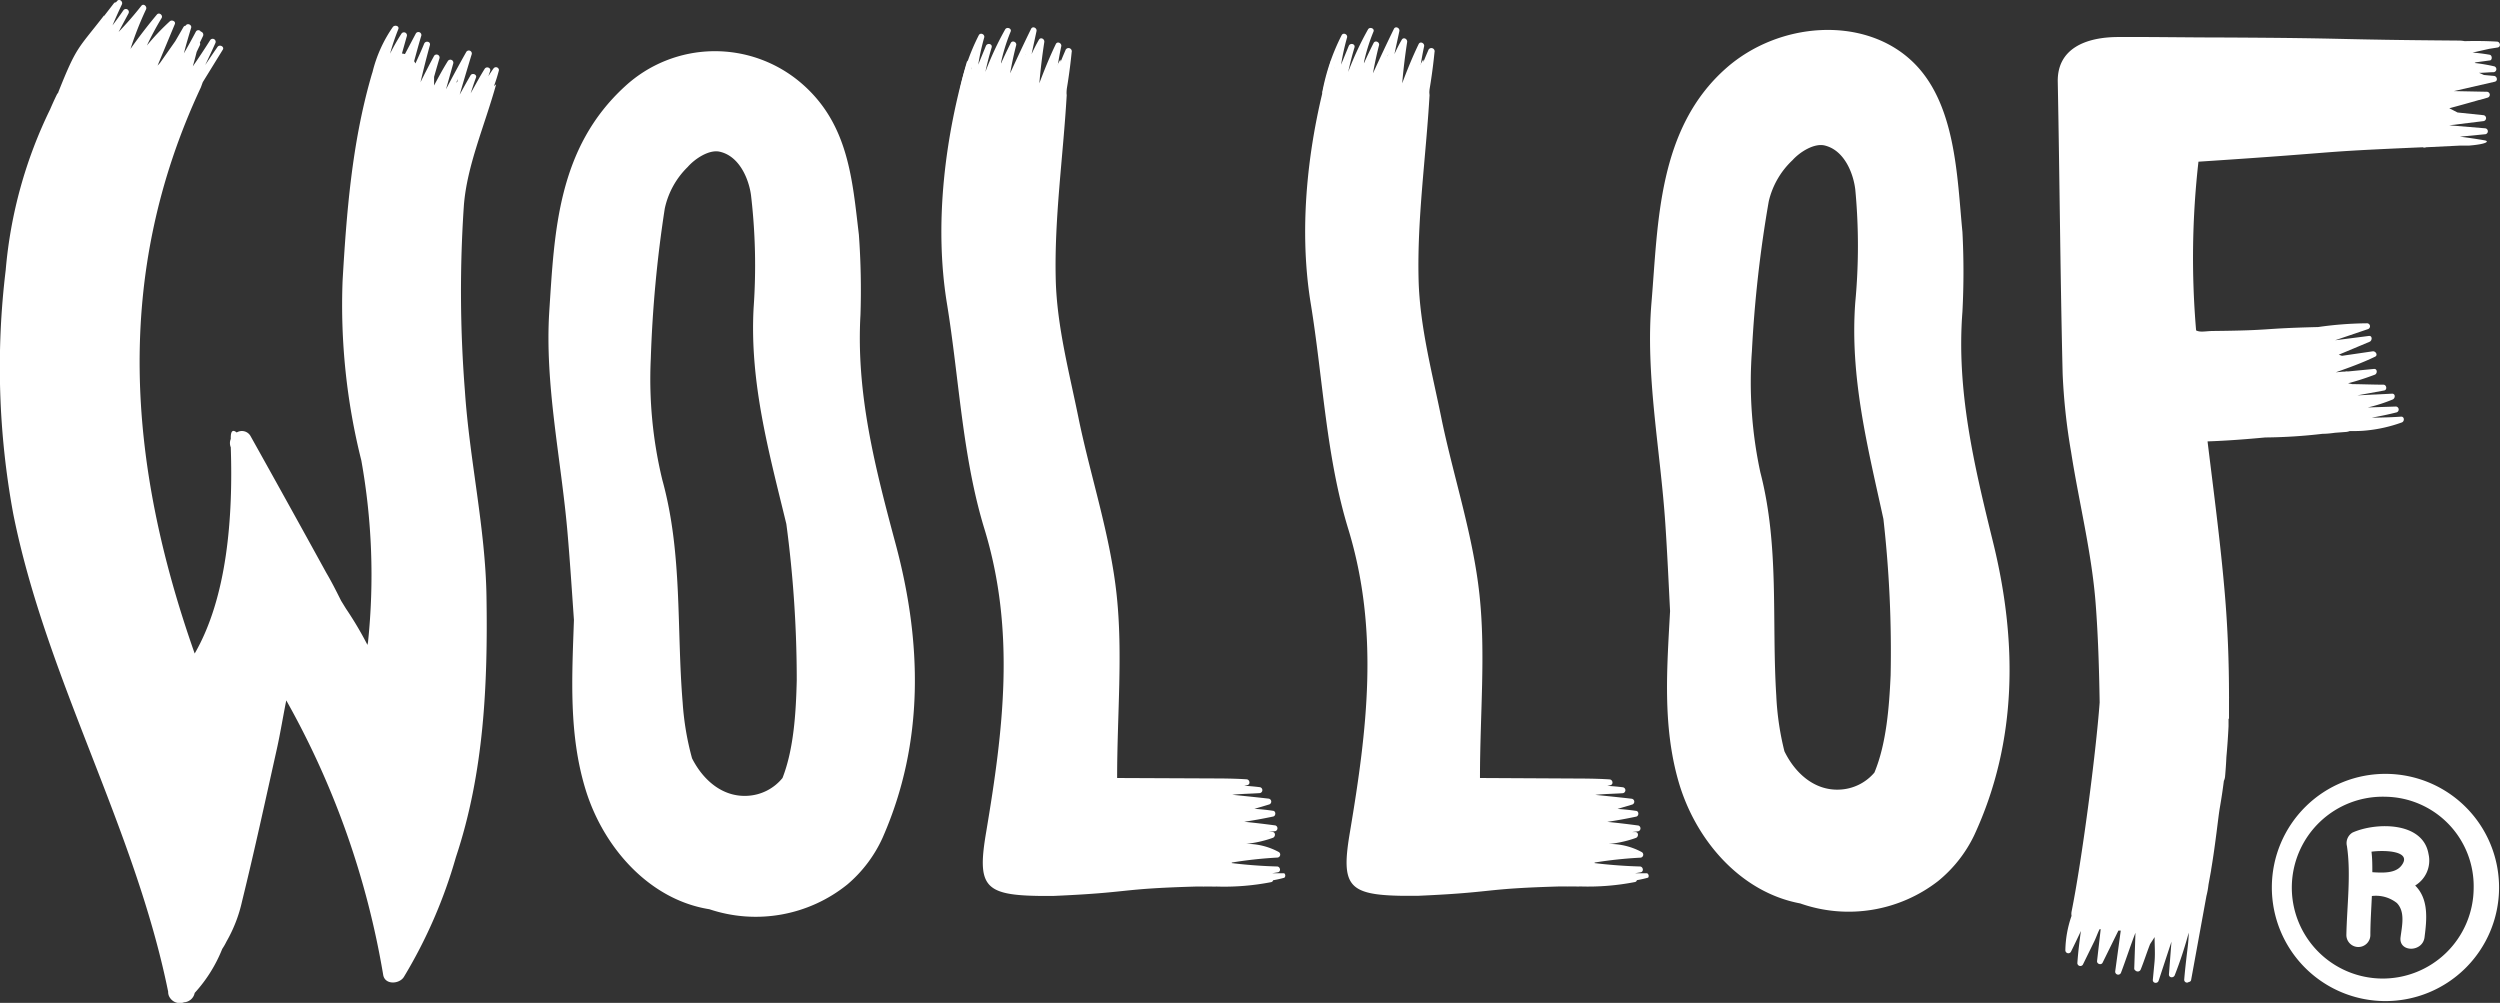 <svg xmlns="http://www.w3.org/2000/svg" viewBox="0 0 266.71 106.99"><rect x="0" y="0" width="266.71" height="106.99" fill="#333333" stroke="none"/><defs><style>.cls-1{fill:#FFF;}</style></defs><title>wollof</title><g id="Layer_2" data-name="Layer 2"><g id="Livello_1" data-name="Livello 1"><g id="sponsors"><g id="wollof"><path class="cls-1" d="M254.62,82.56a12.12,12.12,0,1,1-12.25,12.06,12.11,12.11,0,0,1,12.25-12.06ZM254.51,85a9.7,9.7,0,1,0,9.39,9.75A9.55,9.55,0,0,0,254.51,85Z"/><path class="cls-1" d="M259.08,91.09c-.6-3.47-5.65-3.37-8.1-2.27a1.31,1.31,0,0,0-.6,1.44c.45,3,0,6.43-.06,9.49a1.28,1.28,0,0,0,2.56,0c0-1.36.1-2.76.16-4.16a3.59,3.59,0,0,1,2.67.75c.9.93.55,2.41.39,3.65-.21,1.63,2.36,1.63,2.56,0,.24-1.88.47-4.06-1-5.52A3.11,3.11,0,0,0,259.08,91.09Zm-2.89,1.26c-.65.84-2,.77-3.1.7,0-.73,0-1.46-.09-2.19C254.53,90.66,257.39,90.81,256.19,92.35Z"/><path class="cls-1" d="M52.66,7.29c-.2.27-.38.56-.56.84l.19-.55c.12-.35-.39-.54-.58-.24-.54.86-1,1.73-1.5,2.62.18-.56.36-1.12.57-1.68.13-.34-.4-.54-.58-.24-.4.68-.78,1.37-1.16,2.06q.63-2.17,1.29-4.33a.32.32,0,0,0-.58-.24q-1.13,2-2.17,4l.78-2.78a.32.32,0,0,0-.58-.24c-.53.85-1,1.72-1.47,2.61l0-.92q.28-1,.58-2a.32.32,0,0,0-.58-.24q-.75,1.39-1.45,2.81c.31-1.32.64-2.63,1-3.94.12-.4-.46-.53-.61-.17-.29.71-.61,1.41-.93,2.11a1.87,1.87,0,0,0-.14-.24c.25-.91.49-1.82.77-2.73a.32.32,0,0,0-.58-.24L43.2,5.77a1.5,1.5,0,0,0-.32-.06l.53-1.88a.32.32,0,0,0-.58-.24,22.6,22.6,0,0,0-1.22,2.14,25,25,0,0,1,.88-2.61c.15-.36-.38-.5-.58-.24A14.39,14.39,0,0,0,39.74,7.7c-.07.2-.13.42-.19.63-2,7.05-2.58,14.32-3,21.6a68.05,68.05,0,0,0,2,19.2,69.26,69.26,0,0,1,.71,19.38l-.06.29a37,37,0,0,0-2.28-3.85l-.53-.86c-.5-1-1-2-1.59-3q-4-7.28-8.05-14.53a1.06,1.06,0,0,0-1.5-.42c-.38-.32-.64-.22-.63.59v.1a1.15,1.15,0,0,0,0,.89c.25,7.43-.38,16-3.85,22C13.67,49.57,12,29.47,21.43,9.32l.2-.55,2.12-3.44C24,5,23.44,4.69,23.21,5c-.45.64-.88,1.29-1.32,1.94.37-.78.74-1.56,1.09-2.35a.32.32,0,0,0-.55-.32c-.6.95-1.22,1.89-1.86,2.81q.22-.77.41-1.54l.34-.71a.31.31,0,0,0,0-.28l.34-.71a.34.34,0,0,0-.24-.47.3.3,0,0,0-.52,0c-.41.78-.84,1.56-1.28,2.32.23-.91.49-1.81.77-2.71.11-.34-.42-.57-.58-.24h0a.29.29,0,0,0-.24.15L18.7,4.39,17.06,6.73,16.81,7l1.84-4.42c.13-.31-.32-.5-.53-.31a24.76,24.76,0,0,0-2.45,2.59,31,31,0,0,1,1.57-2.93c.18-.3-.26-.66-.5-.38q-1.49,1.78-2.82,3.67A35.32,35.32,0,0,1,15.58,1c.14-.3-.26-.68-.5-.38a35.88,35.88,0,0,1-2.43,2.79l1.07-2a.32.32,0,0,0-.55-.32Q12.6,1.92,12,2.71c.32-.75.65-1.49,1-2.23.15-.3-.25-.67-.5-.38l-.13.15a.24.24,0,0,0-.22.1L11.1,1.71l0-.06C8.29,5.28,8.19,4.89,6.23,9.81c0,.08-.1.16-.15.25-.26.53-.5,1.06-.73,1.6A48.34,48.34,0,0,0,.61,28.8a86.17,86.17,0,0,0,.8,26c3.52,17.61,12.95,33.37,16.53,51a1.07,1.07,0,0,0,.2.66h0a1.37,1.37,0,0,0,.21.24l0,0a1.27,1.27,0,0,0,1.29.23,1.24,1.24,0,0,0,1.13-1,15.44,15.44,0,0,0,2.94-4.7,6.1,6.1,0,0,0,.45-.78,15.23,15.23,0,0,0,1.66-4.28c1.33-5.41,2.51-10.86,3.72-16.29.37-1.67.64-3.37,1-5.16A90,90,0,0,1,40.88,104c.18,1.1,1.73,1,2.21.22a52.54,52.54,0,0,0,5.55-12.78c3-9,3.41-18.46,3.26-27.83-.12-7.3-1.81-14.56-2.3-21.87a135.73,135.73,0,0,1-.11-19.85c.34-4.25,2.18-8.38,3.44-12.89l-.23.18a16.52,16.52,0,0,0,.53-1.69A.32.32,0,0,0,52.66,7.29ZM13.18,3.82h0l.1-.11ZM11.37,2.55h0ZM48.79,8.71l-.13.12.21-.4Z"/><path class="cls-1" d="M137,93.16h-1.26l.59-.1c.36-.07.26-.61-.08-.62q-2.43-.07-4.84-.36l0-.06a44.94,44.94,0,0,1,4.86-.53.32.32,0,0,0,.16-.59,7.14,7.14,0,0,0-4.27-.82,12,12,0,0,0,3.64-.7c.3-.12.3-.64-.08-.62h-.35l.69-.09a.32.32,0,0,0,0-.61c-1.11-.15-2.21-.28-3.32-.39,1-.15,2.06-.34,3.09-.56.29-.06.31-.56,0-.61-.67-.1-1.34-.17-2-.21l1.58-.47a.32.32,0,0,0-.08-.62c-1.29-.15-2.58-.28-3.87-.41v0c1-.11,2-.11,2.95-.18a.32.32,0,0,0,0-.63c-.56-.07-1.11-.12-1.67-.15l.33-.07c.36-.08.26-.6-.08-.62-.9-.06-1.8-.08-2.7-.09h0L119.18,83c0-6.8.62-13.23-.05-19.52s-2.69-12.34-4-18.54c-1-5-2.38-10.07-2.5-15.14-.16-6.53.79-13.09,1.17-19.64a18.63,18.63,0,0,0-.68-3.8l-2.5,4.39-.78-5.48-2.75,3.47-.49-3.36-2.11,3.5-1.3-2.42c-2.38,8.1-3.55,17.43-2.17,25.9,1.31,8,1.64,16.35,4,24.06,3.35,10.94,2,21.53.2,32.28-1,5.82-.25,6.79,5.62,6.88.53,0,1.05,0,1.58,0,8.45-.37,6.73-.76,15.18-1,.27,0,.52,0,.73,0a.3.3,0,0,0,.13,0l.81,0a3.55,3.55,0,0,0,.49,0,26.07,26.07,0,0,0,5.85-.47.26.26,0,0,0,.21-.2,12,12,0,0,0,1.2-.27A.32.32,0,0,0,137,93.16Z"/><path class="cls-1" d="M113.66,5.38c-.32.73-.61,1.46-.9,2.2q.18-1.33.46-2.64c.07-.33-.41-.58-.58-.24-.66,1.37-1.23,2.77-1.76,4.19.13-1.47.3-2.93.53-4.4.05-.33-.39-.58-.58-.24-.29.5-.54,1-.78,1.53l.53-2.46c.07-.33-.41-.58-.58-.24-.77,1.57-1.51,3.16-2.24,4.75.18-1,.39-2,.65-3,.09-.34-.41-.57-.58-.24q-.57,1.13-1.08,2.28a19.64,19.64,0,0,1,1.07-3.5c.14-.34-.4-.54-.58-.24a33.08,33.08,0,0,0-2.12,4.55c.19-.88.41-1.74.67-2.61.12-.4-.46-.53-.61-.17l-.82,2A25.85,25.85,0,0,1,105,4c.09-.34-.41-.57-.58-.24a22.33,22.33,0,0,0-2.05,6c-.08.4.53.57.61.17a22.17,22.17,0,0,1,.71-2.75c-.09.63-.17,1.26-.21,1.91,0,.39.5.38.62.08l.19-.46c-.07.37-.13.74-.18,1.11s.38.58.58.24a24.86,24.86,0,0,0,1.4-3,20.56,20.56,0,0,0-.32,2.25c0,.38.5.39.62.08s.24-.57.36-.86a1.62,1.62,0,0,0,.21.37c-.06.37-.11.75-.15,1.12a.32.32,0,0,0,.59.16l.16-.35a1,1,0,0,0,.86.28c.39.25.76.47,1,.63s.65-.31.32-.55l-.61-.4a3.11,3.11,0,0,0,.72-.88,2.64,2.64,0,0,0,.29,1.72c0,.16,0,.33,0,.49,0,.37.51.4.62.08l.1-.27c.41-.05.72-.49,1-1.06a.31.31,0,0,0,.11.19v.14c0,.37.52.41.62.08l.12-.34,0,2c0,.35.54.44.62.08a59.83,59.83,0,0,0,1-6.45A.32.32,0,0,0,113.66,5.38ZM108,8.93q.71-1.58,1.46-3.15l-.73,3.38a.79.79,0,0,1-.37.07Z"/><path class="cls-1" d="M175.71,93.16h-1.26l.59-.1c.36-.07.26-.61-.08-.62q-2.43-.07-4.84-.36l0-.06A44.94,44.94,0,0,1,175,91.5a.32.32,0,0,0,.16-.59,7.14,7.14,0,0,0-4.27-.82,12,12,0,0,0,3.64-.7c.3-.12.3-.64-.08-.62h-.35l.69-.09a.32.32,0,0,0,0-.61c-1.11-.15-2.21-.28-3.32-.39,1-.15,2.06-.34,3.09-.56.29-.06.31-.56,0-.61-.67-.1-1.34-.17-2-.21l1.58-.47a.32.32,0,0,0-.08-.62c-1.29-.15-2.58-.28-3.87-.41v0c1-.11,2-.11,2.95-.18a.32.32,0,0,0,0-.63c-.56-.07-1.11-.12-1.67-.15l.33-.07c.36-.08.26-.6-.08-.62-.9-.06-1.8-.08-2.7-.09h0L157.89,83c0-6.8.62-13.23-.05-19.52s-2.69-12.34-4-18.54c-1-5-2.38-10.07-2.5-15.14-.16-6.53.79-13.09,1.17-19.64a18.63,18.63,0,0,0-.68-3.8l-2.5,4.39-.78-5.48-2.75,3.47-.49-3.36-2.11,3.5L142,6.45c-2.38,8.1-3.55,17.43-2.17,25.9,1.31,8,1.64,16.35,4,24.06,3.35,10.94,2,21.53.2,32.28-1,5.82-.25,6.79,5.62,6.88.53,0,1.05,0,1.58,0,8.45-.37,6.73-.76,15.18-1,.27,0,.52,0,.73,0a.3.3,0,0,0,.13,0l.81,0a3.55,3.55,0,0,0,.49,0,26.07,26.07,0,0,0,5.85-.47.26.26,0,0,0,.21-.2,12,12,0,0,0,1.2-.27A.32.32,0,0,0,175.71,93.16Z"/><path class="cls-1" d="M152.37,5.38c-.32.73-.61,1.46-.9,2.2q.18-1.33.46-2.64c.07-.33-.41-.58-.58-.24-.66,1.37-1.23,2.77-1.76,4.19.13-1.47.3-2.93.53-4.4.05-.33-.39-.58-.58-.24-.29.5-.54,1-.78,1.53l.53-2.46c.07-.33-.41-.58-.58-.24-.77,1.57-1.51,3.16-2.24,4.75.18-1,.39-2,.65-3,.09-.34-.41-.57-.58-.24q-.57,1.13-1.08,2.28a19.64,19.64,0,0,1,1.07-3.5c.14-.34-.4-.54-.58-.24a33.08,33.08,0,0,0-2.12,4.55c.19-.88.41-1.74.67-2.61.12-.4-.46-.53-.61-.17l-.82,2A25.85,25.85,0,0,1,143.71,4c.09-.34-.41-.57-.58-.24a22.33,22.33,0,0,0-2.05,6c-.08.4.53.57.61.17a22.17,22.17,0,0,1,.71-2.75c-.09.63-.17,1.26-.21,1.91,0,.39.5.38.62.08l.19-.46c-.07.37-.13.74-.18,1.11s.38.58.58.24a24.86,24.86,0,0,0,1.4-3,20.56,20.56,0,0,0-.32,2.25c0,.38.5.39.62.08s.24-.57.36-.86a1.62,1.62,0,0,0,.21.37c-.06.37-.11.75-.15,1.12a.32.32,0,0,0,.59.16l.16-.35a1,1,0,0,0,.86.28c.39.25.76.47,1,.63s.65-.31.32-.55l-.61-.4a3.11,3.11,0,0,0,.72-.88,2.64,2.64,0,0,0,.29,1.72c0,.16,0,.33,0,.49,0,.37.51.4.62.08l.1-.27c.41-.05.72-.49,1-1.06a.31.31,0,0,0,.11.19v.14c0,.37.52.41.62.08l.12-.34,0,2c0,.35.54.44.62.08a59.83,59.83,0,0,0,1-6.45A.32.32,0,0,0,152.37,5.38Zm-5.7,3.54q.71-1.58,1.46-3.15l-.73,3.38a.79.79,0,0,1-.37.07Z"/><path class="cls-1" d="M266.4,4.44c-1.16-.07-2.31-.08-3.46-.05a3.49,3.49,0,0,0-.57-.06C248,4.22,251.55,4.07,237.13,4c-3.71,0-7.41-.07-11.12-.05-3.51,0-6.55,1.24-6.48,4.78.2,10.38.27,20.76.52,31.13a64.62,64.62,0,0,0,.9,8.34c.84,5.39,2.2,10.74,2.62,16.16.27,3.52.37,7,.43,10.58-.41,5.53-1.9,16.88-3,22.33a1.34,1.34,0,0,0,0,.44,11.74,11.74,0,0,0-.66,3.68.32.32,0,0,0,.59.16q.55-1.11,1.07-2.23c-.16,1.14-.3,2.28-.38,3.43a.32.32,0,0,0,.59.16l1.23-2.51c.16-.33.33-.82.55-1.27h.12l-.39,3.42c0,.31.45.43.59.16L226,99.28l.25,0-.59,4.34a.32.32,0,0,0,.61.17c.52-1.36,1-2.87,1.55-4.28l-.13,3.78a.27.27,0,0,0,.14.26.34.34,0,0,0,.55-.12c.33-.81.63-1.76,1-2.71.16-.25.33-.5.48-.75,0,.86.07,1.72,0,2.58h0l-.19,2c0,.37.51.41.62.08l1.37-4.17-.27,3.5c0,.38.5.39.62.08a42.59,42.59,0,0,0,1.49-4.54h0c0,.77-.11,1.55-.2,2.32s-.21,1.8-.28,2.7a.3.3,0,0,0,.49.24.26.26,0,0,0,.25-.23l1.63-8.94a8.57,8.57,0,0,0,.22-1.21l.28-1.53V92.8c.48-2.82.76-5.66.93-6.63s.31-1.91.43-2.86a1.36,1.36,0,0,0,.13-.47c.06-.69.11-1.38.14-2.07q.15-1.65.23-3.3c0-.26,0-.53,0-.79l.05,0q0-.49,0-1c0-.39,0-.79,0-1.18a1.43,1.43,0,0,0,0-.19c0-3.68-.14-7.37-.45-11-.46-5.4-1.18-10.81-1.84-16.22,2.06-.07,4.11-.23,6.16-.42a56.19,56.19,0,0,0,6.12-.39h0c.44,0,.88-.05,1.31-.11l1.2-.09a1.36,1.36,0,0,0,.37-.09c.58,0,1.16,0,1.74-.06a15.57,15.57,0,0,0,3.82-.86c.32-.11.29-.65-.08-.62-1,.07-2.09.1-3.13.11h0c.89-.16,1.78-.34,2.67-.57a.32.32,0,0,0-.08-.62l-3,.1a17.49,17.49,0,0,0,2.65-.85c.3-.13.31-.64-.08-.62l-1.79.09h-.07l-1.83.09,2.86-.52c.35-.06.27-.62-.08-.62-1.14,0-2.72-.07-3.86-.06,0,0,.5.06.53,0l-.44-.09c1-.26,1.9-.56,2.84-.91.31-.11.3-.66-.08-.62l-2.78.27a.55.55,0,0,0-.23,0s-.51.08-.11,0l-.95.09c1.41-.5,2.81-1,4.18-1.66.36-.16.08-.62-.24-.58l-3.28.48-.34-.12,3.29-1.38c.29-.12.31-.67-.08-.62l-3.6.46,3.51-1.19a.32.32,0,0,0-.08-.62,38.46,38.46,0,0,0-5.24.4c-6.41.16-4.61.35-11.14.42-.86,0-1.4.18-1.88-.06a91,91,0,0,1,.25-18c16.76-1.1,11.45-1,23.93-1.54a.41.41,0,0,0,.35,0l3.68-.18h0l.94,0c2-.17,2.11-.48,1.62-.56-.87-.15-1.75-.28-2.63-.39l2.72-.26a.32.32,0,0,0,0-.63l-3.86-.32,3.67-.45a.32.32,0,0,0,0-.63L262.18,12l-.88-.45q1.6-.43,3.2-.89h.05l.86-.25a.32.32,0,0,0-.08-.62l-3.54-.07,4.36-1c.37-.09.25-.59-.08-.62L265,8l-.52-.23c.52,0,1-.06,1.55-.07a.32.32,0,0,0,.08-.62A18.49,18.49,0,0,0,264,6.72l.12-.07,1.48-.2c.31,0,.3-.56,0-.61-.61-.11-1.21-.18-1.82-.23l1.78-.4.89-.14C266.85,5,266.73,4.46,266.4,4.44ZM261.71,14h0Z"/><path class="cls-1" d="M95.54,58c-2.17-8.08-4.22-16-3.74-24.44a82.2,82.2,0,0,0-.17-8.51c-.7-5.85-1.08-11.8-6.1-16.14a14.15,14.15,0,0,0-18.84.29c-7.23,6.6-7.54,15.58-8.09,24C58.1,41,59.86,48.92,60.54,56.77c.27,3.12.47,6.24.69,9.37-.21,6.09-.57,12.18,1.24,18.09C64.4,90.51,69.35,96,75.68,97a15.57,15.57,0,0,0,14.73-2.65,14.23,14.23,0,0,0,3.76-5C98.65,79.16,98.35,68.44,95.54,58ZM69.43,38.25a132.46,132.46,0,0,1,1.49-16,8.77,8.77,0,0,1,2.45-4.44c.75-.86,2.25-1.87,3.39-1.63,2.13.46,3.13,2.93,3.36,4.64a64.23,64.23,0,0,1,.28,12c-.44,8,1.65,15.49,3.49,23.08A125.67,125.67,0,0,1,85,72.59c-.08,3.33-.3,7.29-1.52,10.41a5.15,5.15,0,0,1-3.74,1.9c-2.69.15-4.76-1.72-5.91-4a29.8,29.8,0,0,1-1-5.93c-.66-7.92,0-15.91-2.17-23.77A45.74,45.74,0,0,1,69.43,38.25Z"/><path class="cls-1" d="M212.61,57.77c-2-8.12-3.9-16.1-3.25-24.51a82.2,82.2,0,0,0,0-8.52c-.58-5.86-.66-14-5.58-18.4-5.14-4.63-14-4-19.59.9-7.36,6.46-7.29,16.58-8,25-.66,7.76.94,15.7,1.47,23.57.21,3.12.35,6.25.51,9.38-.33,6.08-.81,12.17.88,18.11,1.8,6.32,6.64,11.89,13,13.08A15.57,15.57,0,0,0,206.76,94a14.23,14.23,0,0,0,3.86-4.9C215.3,79,215.2,68.24,212.61,57.77ZM186.9,37.47a132.46,132.46,0,0,1,1.8-16,8.77,8.77,0,0,1,2.54-4.39c.76-.85,2.29-1.83,3.42-1.56,2.12.51,3.07,3,3.27,4.71a64.23,64.23,0,0,1,0,12c-.6,8,1.34,15.52,3,23.14a125.67,125.67,0,0,1,.77,16.67c-.15,3.32-.44,7.28-1.73,10.38a5.15,5.15,0,0,1-3.77,1.82c-2.69.1-4.73-1.82-5.83-4.09a29.8,29.8,0,0,1-.87-5.95c-.5-7.93.35-15.91-1.7-23.81A45.74,45.74,0,0,1,186.9,37.47Z"/></g></g></g></g></svg>

